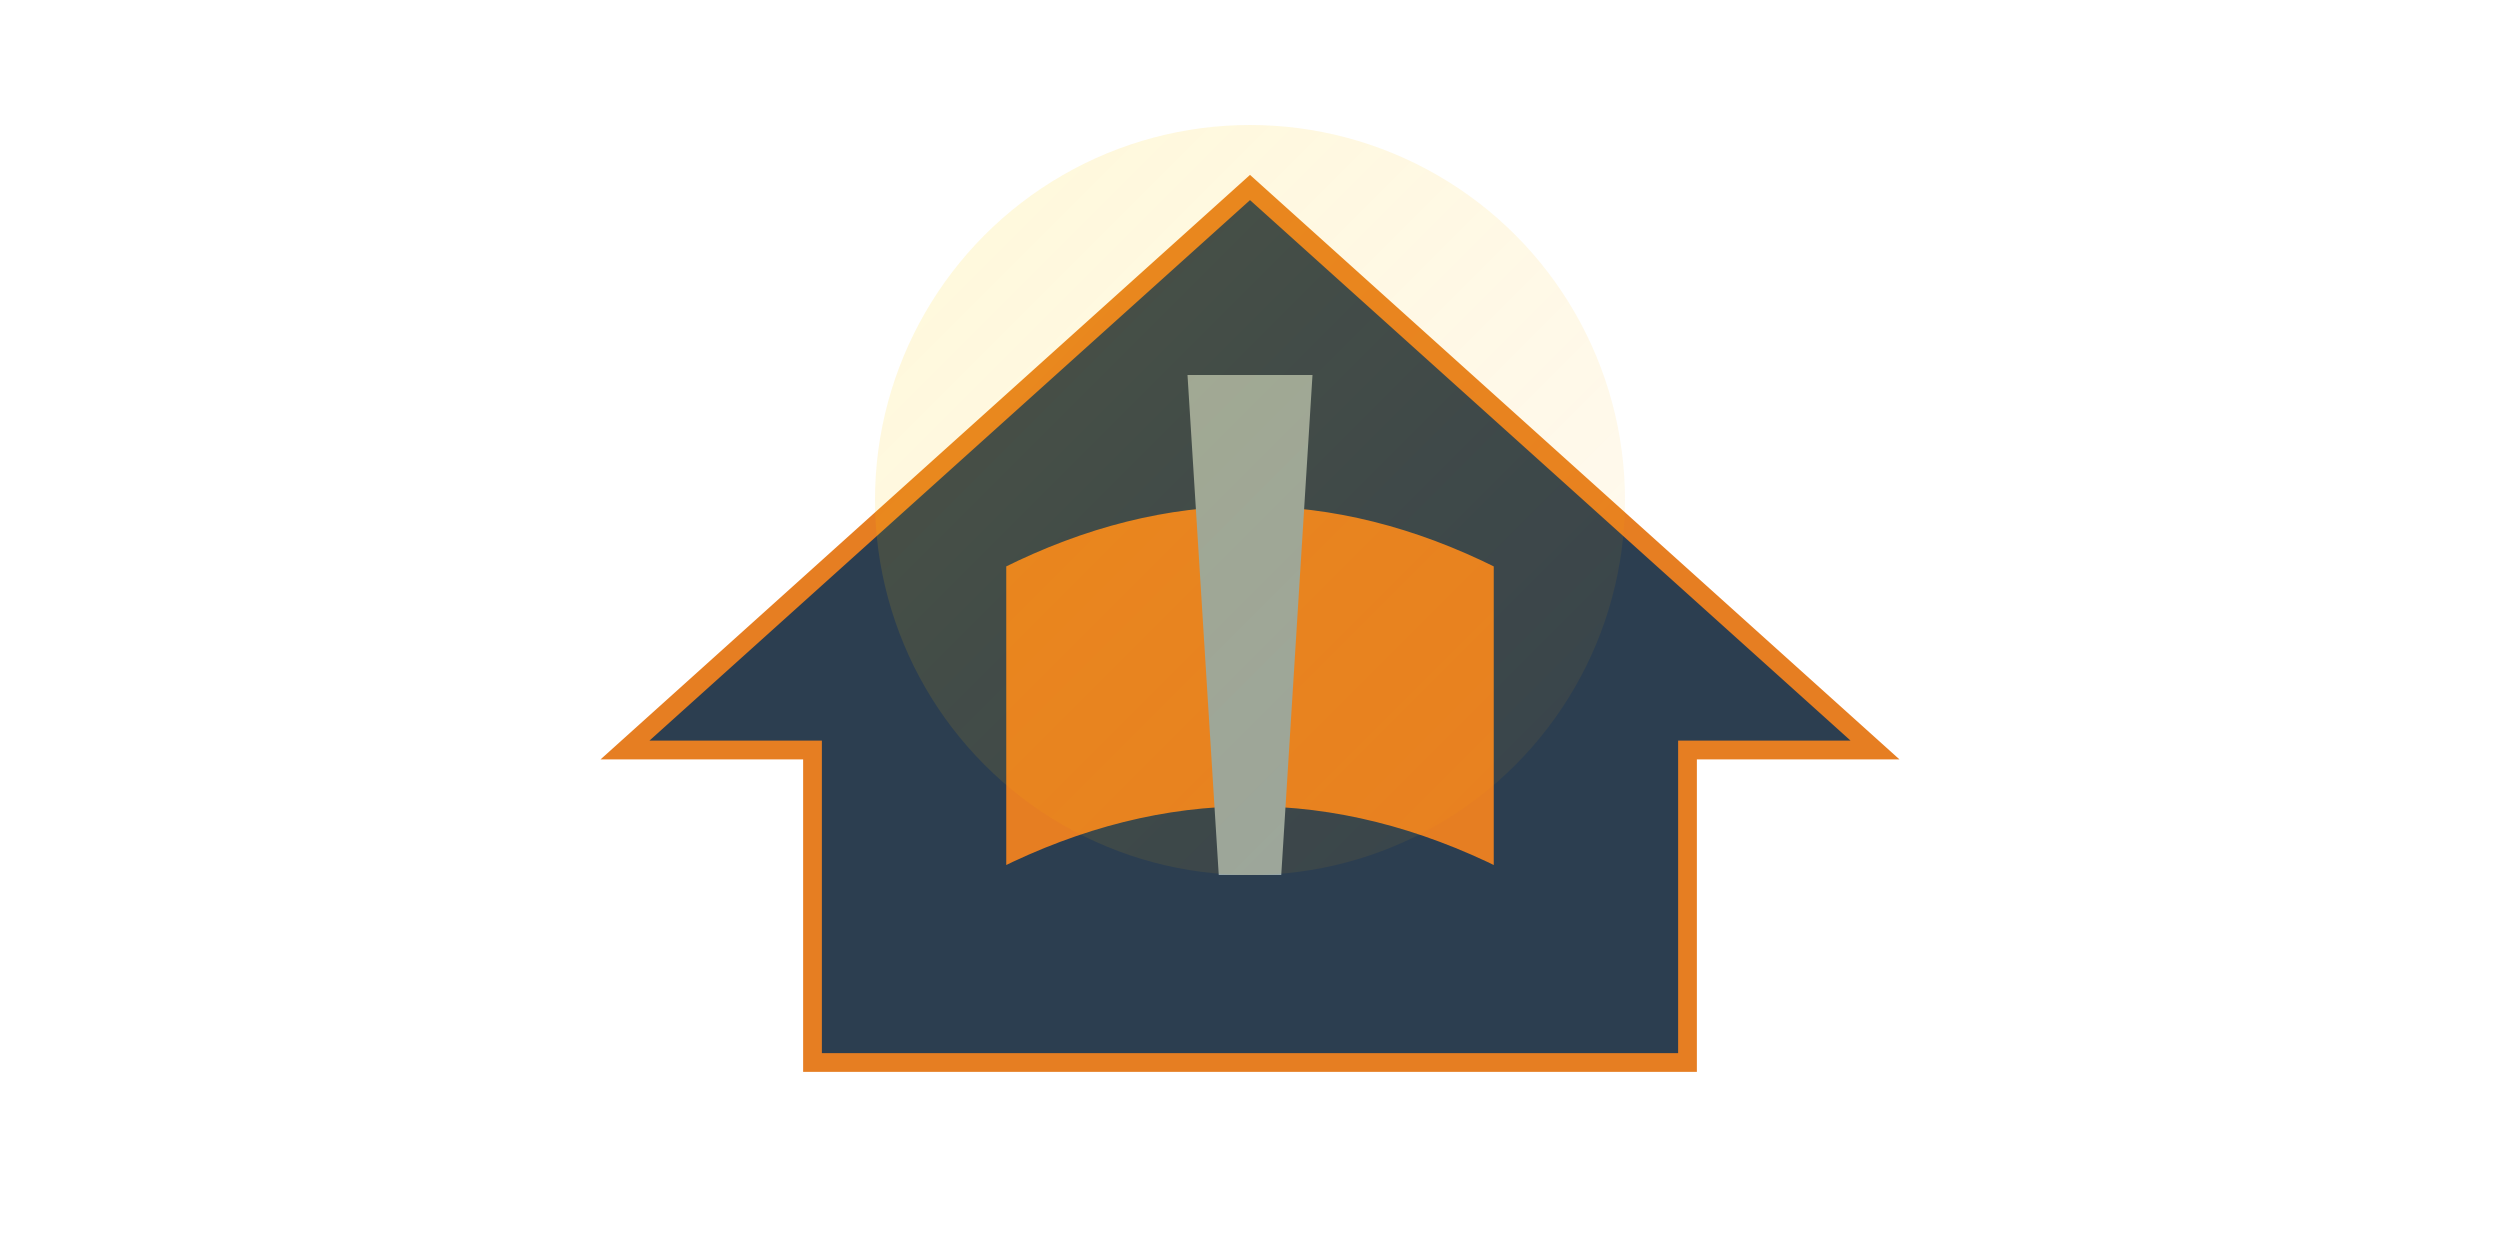<svg xmlns="http://www.w3.org/2000/svg" viewBox="0 0 400 200">
                        <!-- 背景光環效果 -->
                        <defs>
                          <linearGradient id="haloGradient" x1="0%" y1="0%" x2="100%" y2="100%">
                            <stop offset="0%" style="stop-color:#FFD700;stop-opacity:0.3"/>
                            <stop offset="100%" style="stop-color:#FFA500;stop-opacity:0.1"/>
                          </linearGradient>
                        </defs>
                        
                        <!-- 聖所象徵 - 神聖建築輪廓 -->
                        <path d="M200 30 L300 120 L270 120 L270 170 L130 170 L130 120 L100 120 Z" 
                              fill="#2C3E50" 
                              stroke="#E67E22" 
                              stroke-width="3"/>
                        
                        <!-- 書卷/攻略象徵 -->
                        <path d="M160 90 Q200 70 240 90 L240 140 Q200 120 160 140 Z" 
                              fill="#E67E22" 
                              stroke="#2C3E50" 
                              stroke-width="2"/>
                        
                        <!-- 劍形裝飾元素 -->
                        <path d="M190 60 L210 60 L205 140 L195 140 Z" 
                              fill="#95A5A6"/>
                        <!-- 光芒效果 -->
                        <circle cx="200" cy="80" r="60" 
                                fill="url(#haloGradient)" 
                                opacity="0.5"/>
                      </svg>